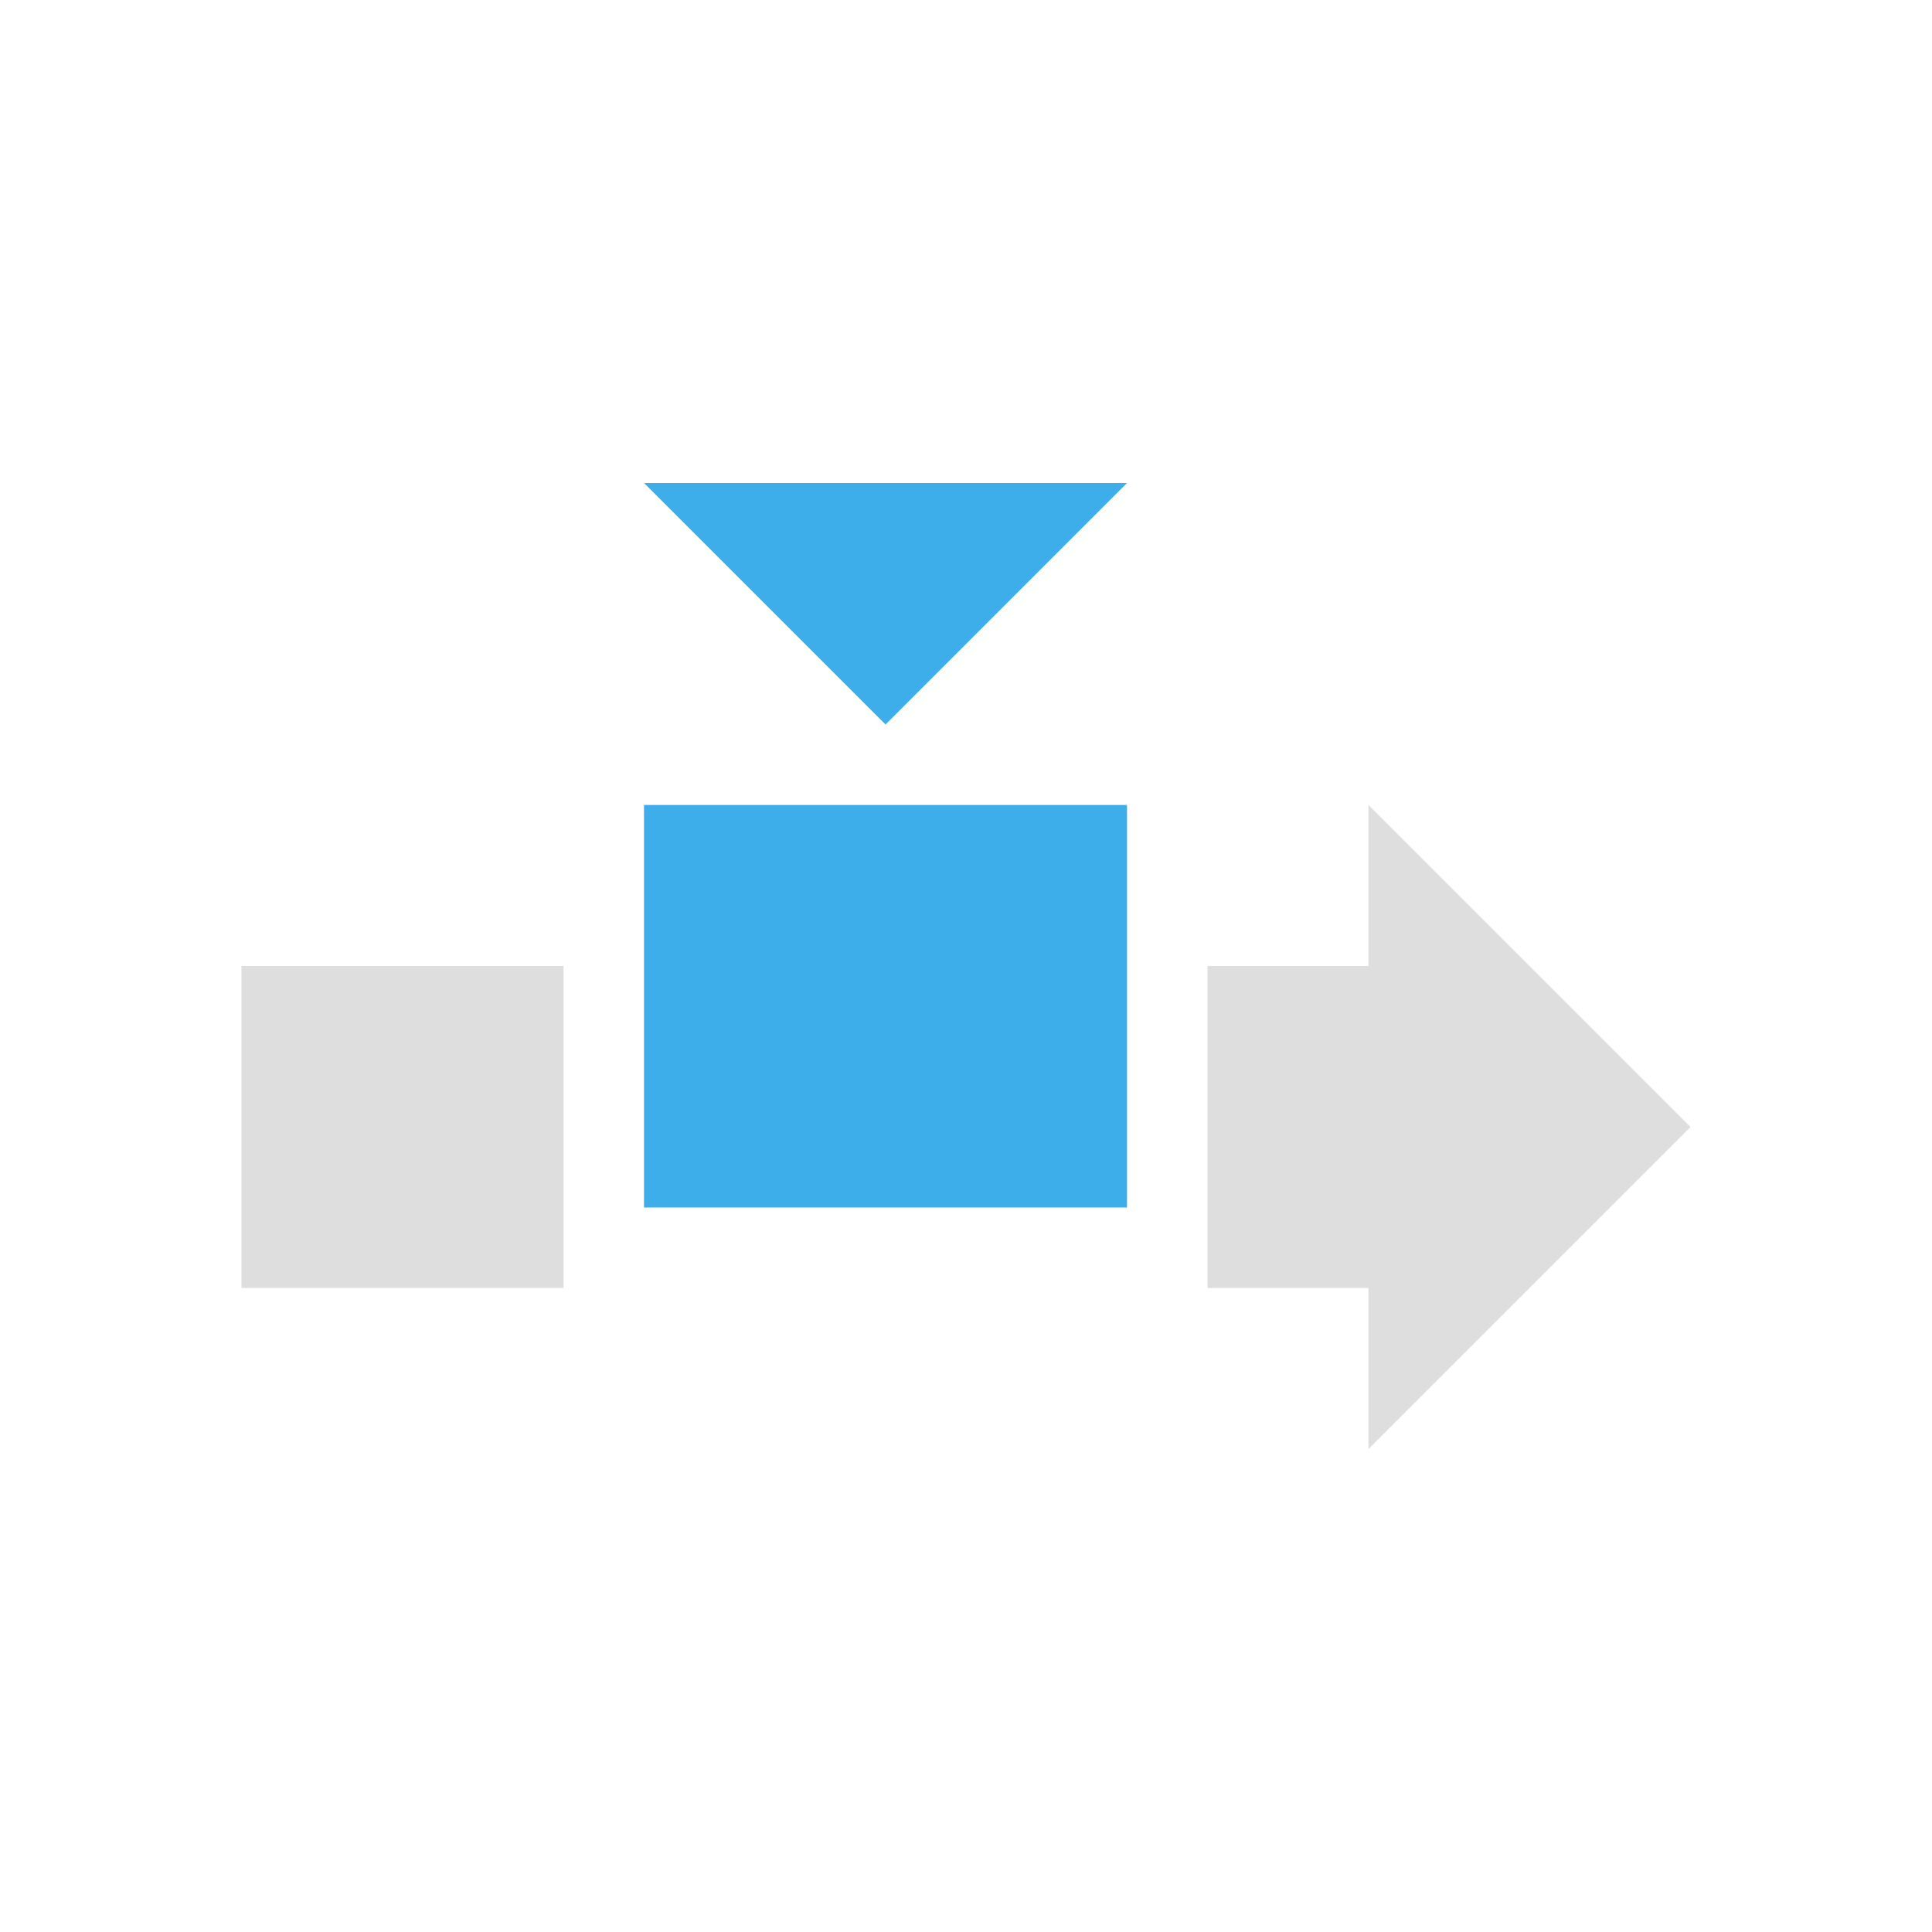 <svg xmlns="http://www.w3.org/2000/svg" viewBox="0 0 24 24"><defs id="defs3051"><style type="text/css" id="current-color-scheme">.ColorScheme-Text{color:#dedede}.ColorScheme-Highlight{color:#3daee9}</style></defs><path style="fill:currentColor;fill-opacity:1;stroke:none" d="M2 11h4v4H2z" class="ColorScheme-Text" transform="translate(1 1)"/><path style="fill:currentColor;fill-opacity:1;stroke:none" d="m7 5 3 3 3-3H7z" class="ColorScheme-Highlight" transform="translate(1 1)"/><path style="fill:currentColor;fill-opacity:1;stroke:none" d="M16 11V9l4 4-4 4v-2h-2v-4z" class="ColorScheme-Text" transform="translate(1 1)"/><path style="fill:currentColor;fill-opacity:1;stroke:none" d="M7 9h6v5H7z" class="ColorScheme-Highlight" transform="translate(1 1)"/></svg>